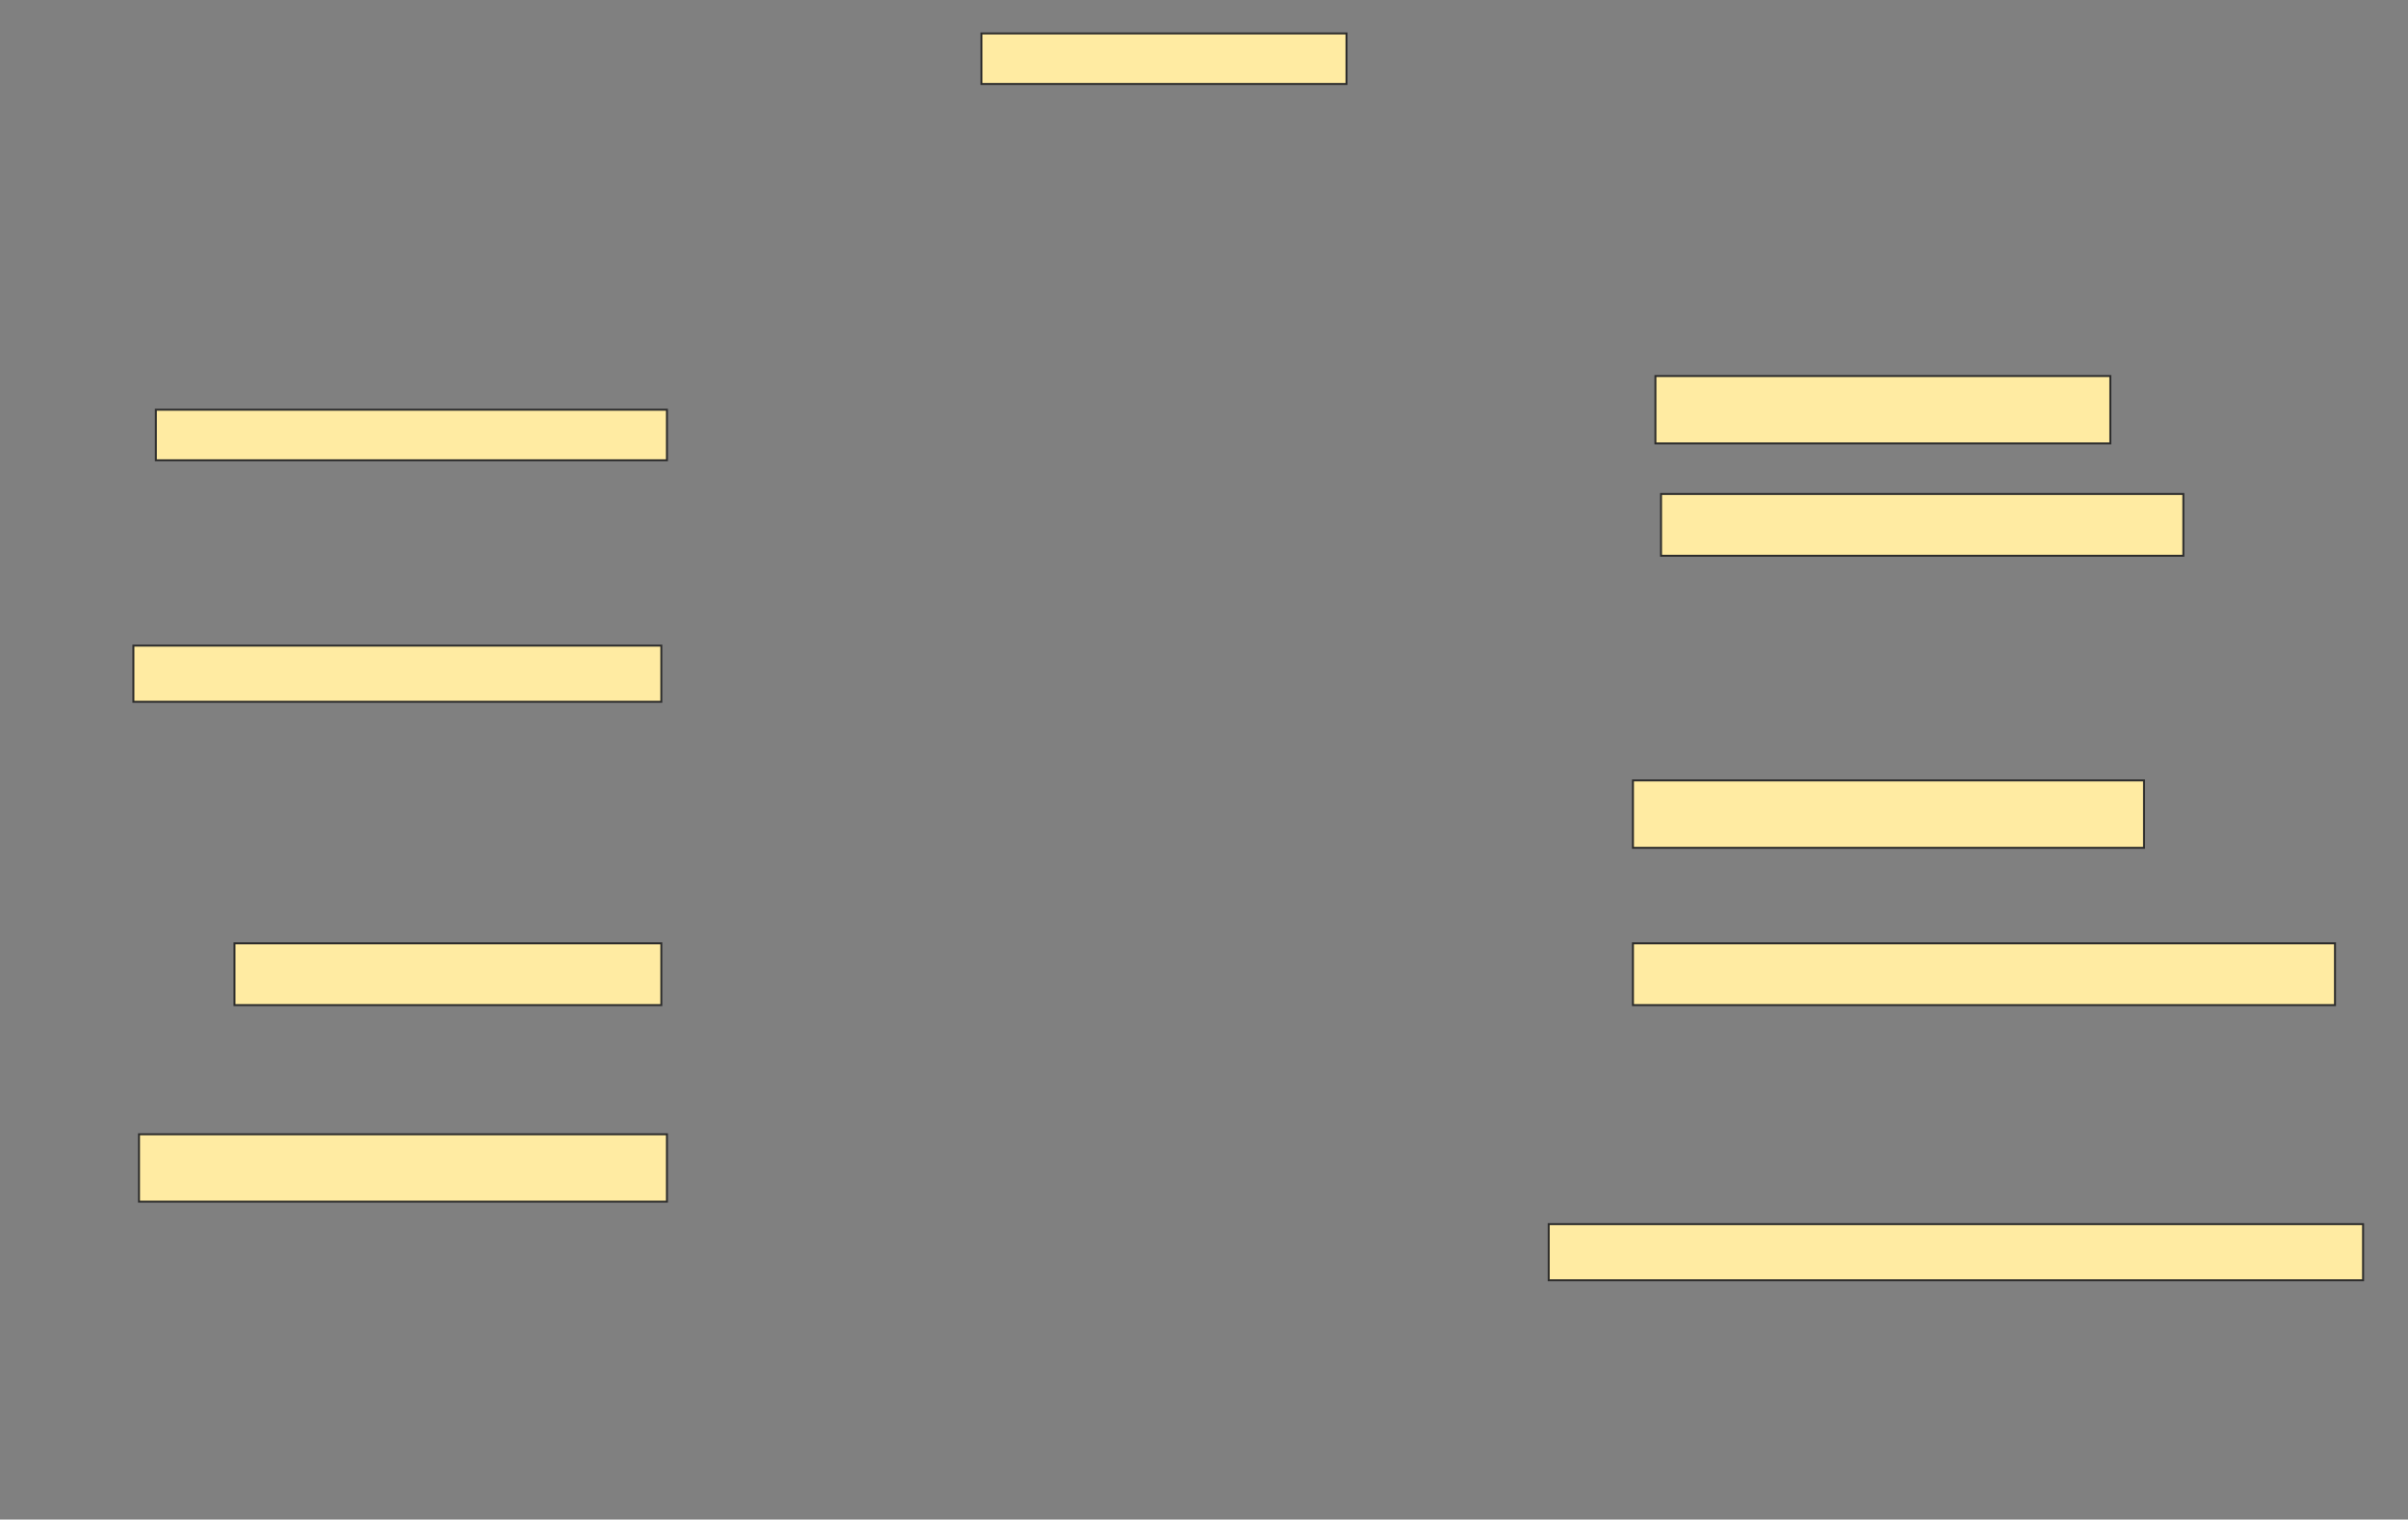 <svg height="773" width="1225" xmlns="http://www.w3.org/2000/svg">
 <rect width="100%" height="100%" fill="#808080" stroke="none"/>
 <!-- Created with Image Occlusion Enhanced -->
 <g>
  <title>Labels</title>
 </g>
 <g>
  <title>Masks</title>
  <rect fill="#FFEBA2" height="25.714" id="a97f5282246e44579f0a58246ba16cfb-ao-1" stroke="#2D2D2D" width="185.714" x="499.286" y="17"/>
  <rect fill="#FFEBA2" height="34.286" id="a97f5282246e44579f0a58246ba16cfb-ao-2" stroke="#2D2D2D" width="231.429" x="842.143" y="191.286"/>
  <rect fill="#FFEBA2" height="25.714" id="a97f5282246e44579f0a58246ba16cfb-ao-3" stroke="#2D2D2D" width="260" x="79.286" y="208.429"/>
  <rect fill="#FFEBA2" height="31.429" id="a97f5282246e44579f0a58246ba16cfb-ao-4" stroke="#2D2D2D" width="265.714" x="845" y="251.286"/>
  <rect fill="#FFEBA2" height="28.571" id="a97f5282246e44579f0a58246ba16cfb-ao-5" stroke="#2D2D2D" width="268.571" x="67.857" y="328.429"/>
  <rect fill="#FFEBA2" height="34.286" id="a97f5282246e44579f0a58246ba16cfb-ao-6" stroke="#2D2D2D" width="260" x="830.714" y="397"/>
  <rect fill="#FFEBA2" height="31.429" id="a97f5282246e44579f0a58246ba16cfb-ao-7" stroke="#2D2D2D" width="357.143" x="830.714" y="479.857"/>
  <rect fill="#FFEBA2" height="31.429" id="a97f5282246e44579f0a58246ba16cfb-ao-8" stroke="#2D2D2D" width="217.143" x="119.286" y="479.857"/>
  
  <rect fill="#FFEBA2" height="34.286" id="a97f5282246e44579f0a58246ba16cfb-ao-10" stroke="#2D2D2D" width="268.571" x="70.714" y="577"/>
  <rect fill="#FFEBA2" height="28.571" id="a97f5282246e44579f0a58246ba16cfb-ao-11" stroke="#2D2D2D" width="414.286" x="787.857" y="622.714"/>
 </g>
</svg>
